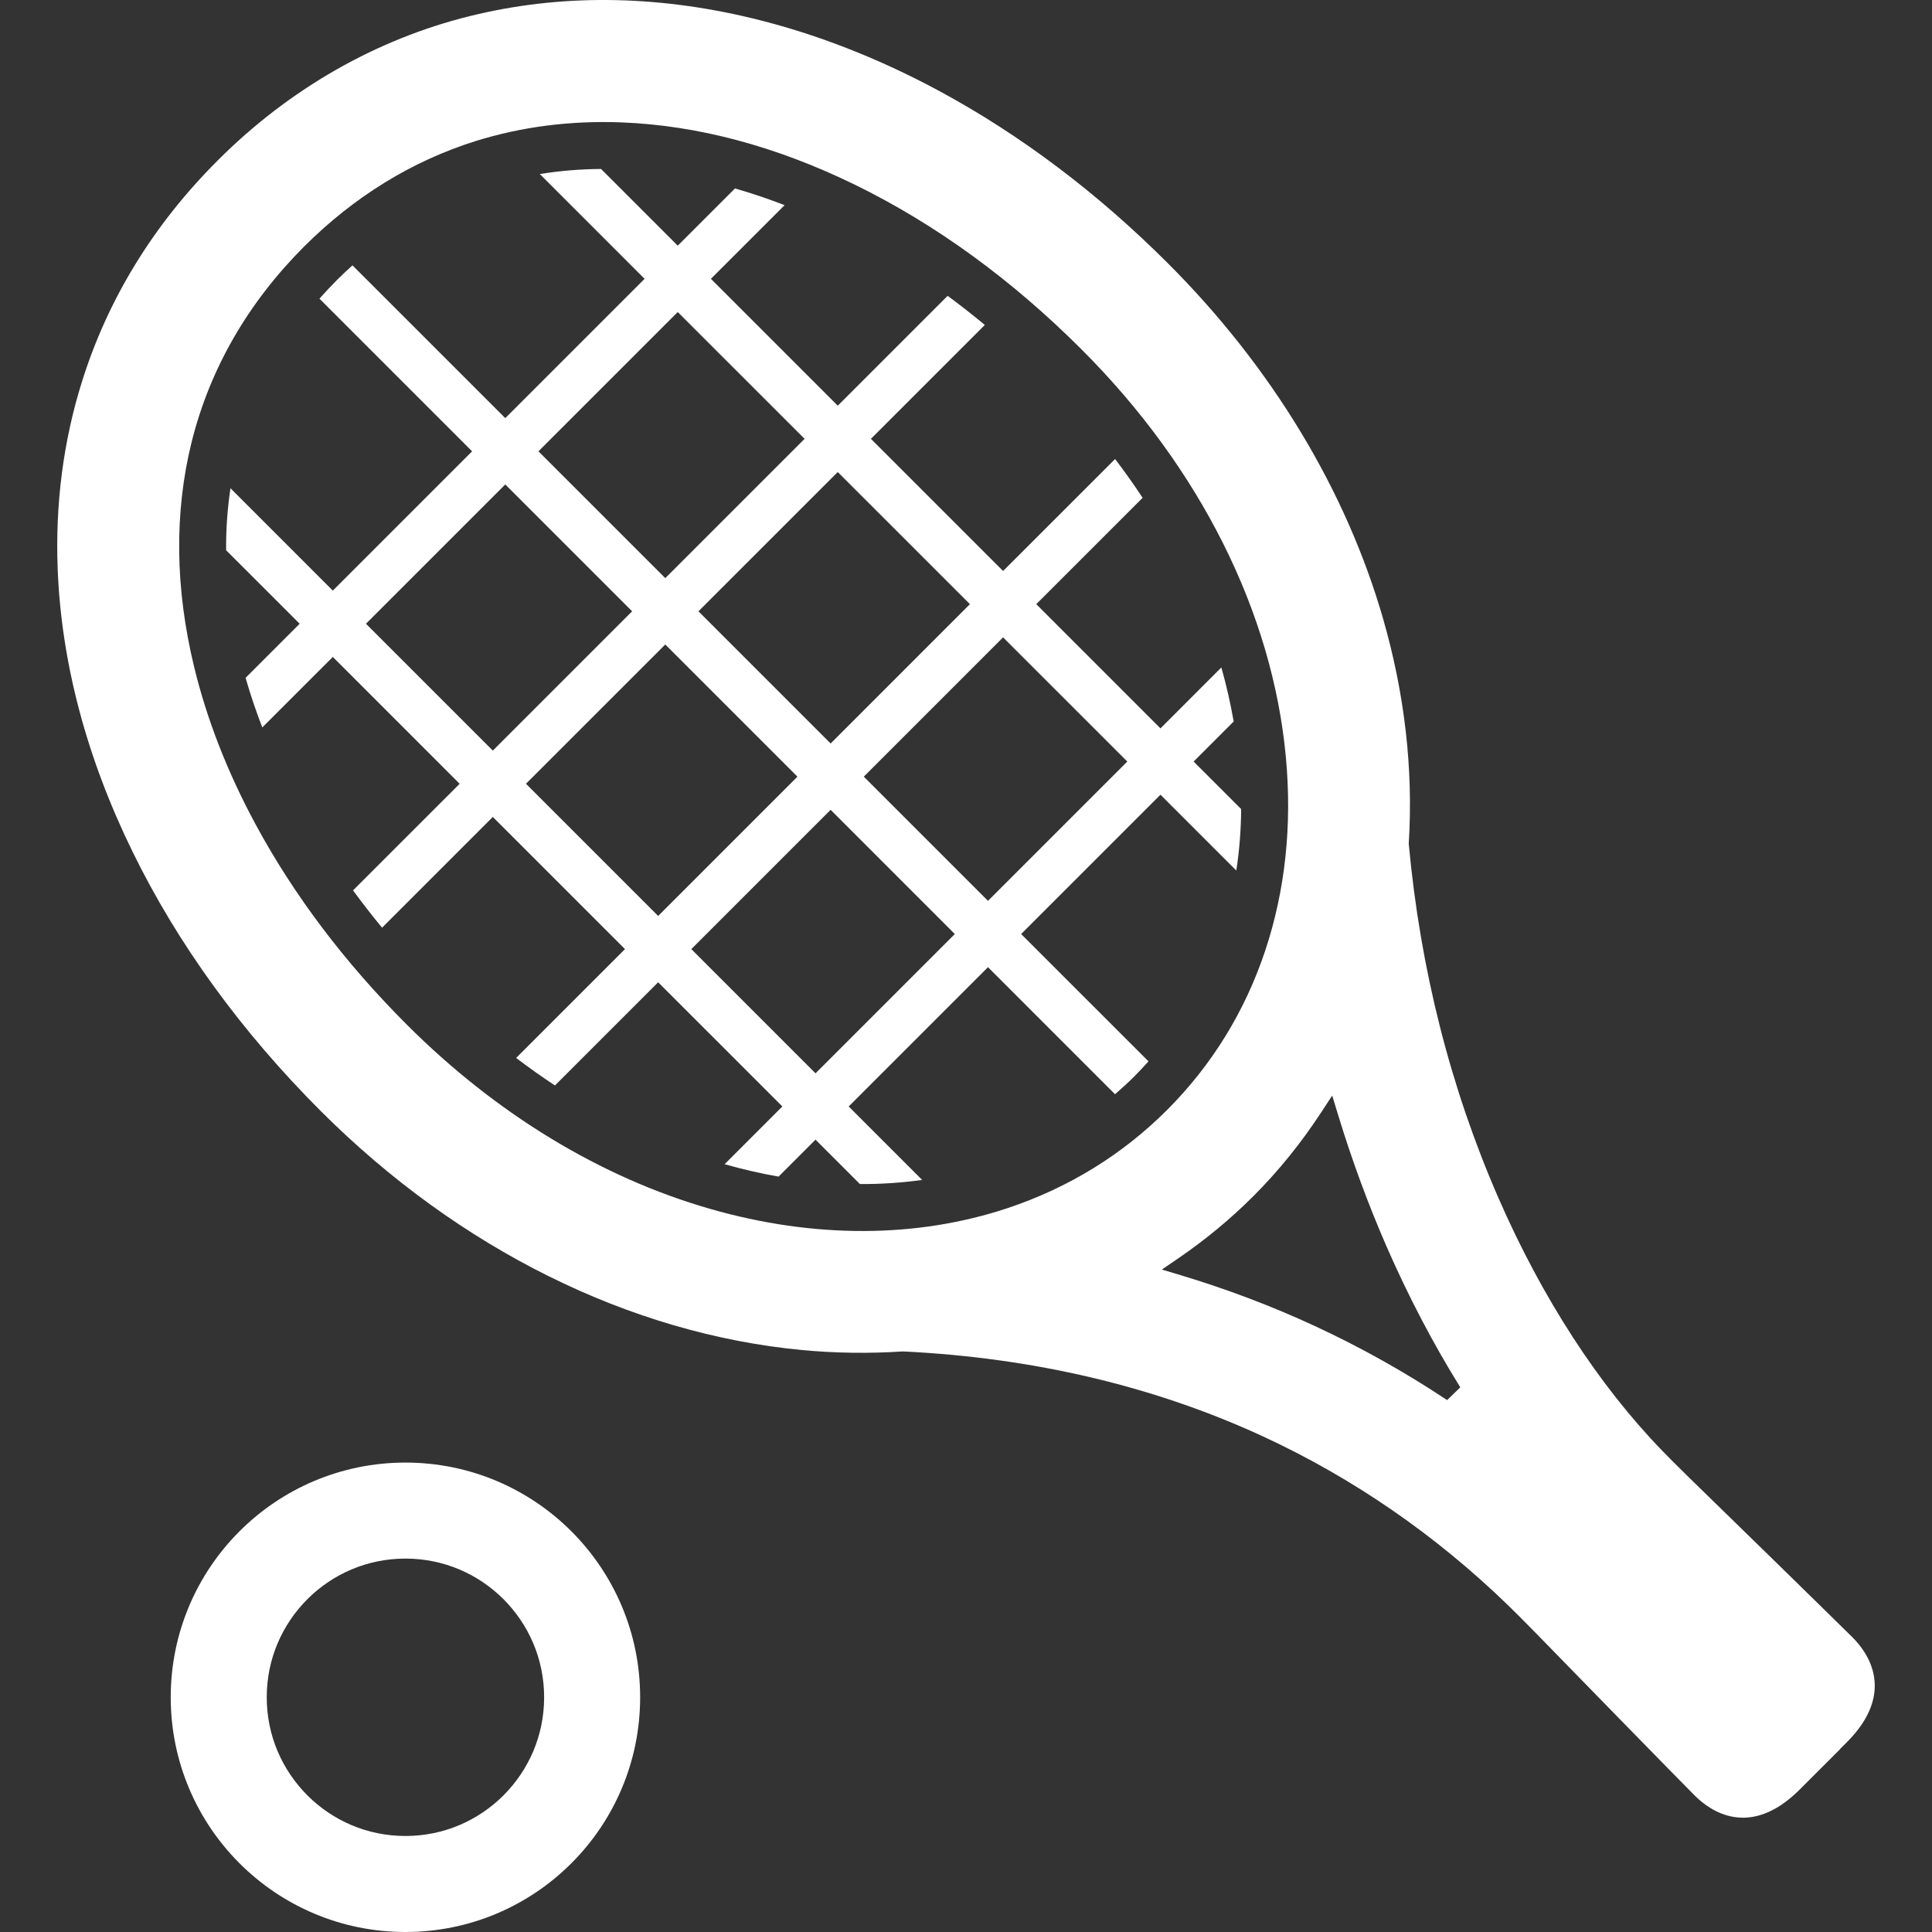 <?xml version="1.0" encoding="utf-8"?>

<!DOCTYPE svg PUBLIC "-//W3C//DTD SVG 1.1//EN" "http://www.w3.org/Graphics/SVG/1.1/DTD/svg11.dtd">
<!-- Uploaded to: SVG Repo, www.svgrepo.com, Generator: SVG Repo Mixer Tools -->
<svg height="800px" width="800px" version="1.1" id="_x32_" fill="#ffffffff" xmlns="http://www.w3.org/2000/svg" xmlns:xlink="http://www.w3.org/1999/xlink"
	 viewBox="0 0 512 512"  xml:space="preserve">
<rect x="0" y="0" width="512" height="512" fill="#333333" stroke="none"/>
<style type="text/css">
	.st0{fill:#ffffffff;}
</style>
<g>
	<path class="st0" d="M327.634,230.704c0.812-5.301,1.243-10.734,1.288-16.284l-12.602-12.604l10.617-10.617
		c-0.836-4.783-1.916-9.56-3.265-14.316l-16.138,16.146l-32.917-32.919l28.191-28.184c-2.295-3.486-4.735-6.91-7.296-10.278
		l-29.685,29.675l-35.025-35.024l30.19-30.186c-3.252-2.679-6.534-5.274-9.86-7.718l-29.117,29.116l-33.616-33.617l19.524-19.521
		c-4.397-1.712-8.78-3.175-13.146-4.431L179.61,65.106l-20.329-20.329c-5.529,0.042-10.948,0.49-16.228,1.346l27.767,27.77
		l-36.916,36.916L93.405,70.318c-1.37,1.243-2.733,2.512-4.076,3.852c-1.629,1.636-3.18,3.3-4.67,4.977l40.457,40.457L88.2,156.52
		l-27.121-27.128c-0.797,5.364-1.212,10.83-1.153,16.429l19.483,19.48l-14.33,14.33c1.256,4.377,2.734,8.767,4.431,13.15
		l18.69-18.686l33.613,33.617L93.56,235.957c2.45,3.341,5.004,6.64,7.69,9.892l29.354-29.351l35.025,35.025l-28.847,28.847
		c3.376,2.561,6.802,4.997,10.289,7.289l27.346-27.348l32.916,32.912l-15.303,15.304c4.78,1.36,9.553,2.451,14.295,3.286
		l9.795-9.795l11.769,11.769c5.598,0.028,11.103-0.338,16.494-1.09l-19.473-19.473l36.917-36.916l33.665,33.671
		c1.718-1.484,3.403-3.009,5.022-4.624c1.325-1.332,2.606-2.692,3.845-4.087l-33.745-33.74l36.92-36.923L327.634,230.704z
		 M257.039,160.109l-36.916,36.923l-35.028-35.031l36.919-36.91L257.039,160.109z M179.61,82.688l33.614,33.61l-36.917,36.916
		l-33.616-33.61L179.61,82.688z M96.988,165.3l36.916-36.917l33.617,33.617l-36.916,36.916L96.988,165.3z M139.391,207.704
		l36.916-36.91l35.025,35.025l-36.913,36.916L139.391,207.704z M216.123,284.442l-32.916-32.919l36.916-36.916l32.916,32.919
		L216.123,284.442z M261.827,238.732L228.91,205.82l36.917-36.916l32.916,32.913L261.827,238.732z"/>
	<path class="st0" d="M490.999,433.985c-1.981-1.982-10.458-10.271-20.236-19.846c-13.619-13.33-22.348-21.73-27.369-26.748
		c-0.949-0.953-1.888-1.905-2.81-2.858c-16.898-17.402-31.946-40.602-43.491-67.081c-12.701-29.089-20.691-60.607-23.746-93.692
		l-0.014-0.187l0.01-0.193c1.201-19.494-1.073-39.415-6.751-59.206c-9.829-34.238-29.557-66.868-57.048-94.361
		c-18.696-18.7-39.09-34.065-60.614-45.69c-16.2-8.739-32.815-15.206-49.39-19.231c-26.034-6.31-51.277-6.516-75.044-0.622
		C99.7,10.394,76.635,23.585,57.8,42.416l-0.193,0.194c-17.009,17.008-29.095,36.75-35.932,58.68
		c-4.905,15.684-7.052,32.332-6.388,49.493c0.962,24.781,7.637,49.99,19.842,74.93c11.98,24.484,28.75,47.595,49.832,68.682
		c36.595,36.585,81.956,59.095,127.74,63.396c8.728,0.814,17.619,0.939,26.424,0.359h0.283c34.507,1.67,66.574,9.236,95.32,22.524
		c23.836,11.024,45.69,26.085,64.952,44.764c0.959,0.932,1.919,1.878,2.875,2.837c5.022,5.018,13.423,13.744,26.755,27.363
		c9.564,9.782,17.862,18.258,19.846,20.239c3.932,3.934,14.51,11.645,27.76-1.609l10.744-10.74l-0.024-0.02l1.76-1.761
		C502.648,448.494,494.934,437.919,490.999,433.985z M188.239,320.378c-28.985-8.311-56.792-25.195-80.424-48.837
		c-16.481-16.47-29.969-34.341-40.102-53.117c-7.423-13.75-12.894-27.763-16.256-41.644c-5.07-20.923-5.294-40.996-0.67-59.654
		c4.843-19.39,14.855-36.798,29.748-51.729l0.004-0.007c13.305-13.281,28.63-22.71,45.545-28.019
		c12.145-3.789,25.132-5.452,38.6-4.935c20.243,0.774,41.092,6.35,61.974,16.567c21.274,10.409,41.472,25.092,60.037,43.667
		c31.304,31.29,50.504,69.608,54.066,107.891c1.691,18.085-0.146,35.348-5.45,51.322c-5.381,16.146-14.134,30.372-26.017,42.266
		c-11.894,11.88-26.113,20.626-42.27,26.017C242.926,328.178,215.684,328.254,188.239,320.378z M383.501,371.038
		c-11.224-7.455-23.072-14.088-35.211-19.701c-11.272-5.218-23.183-9.726-35.397-13.398l-4.98-1.498l4.297-2.94
		c7.189-4.908,13.888-10.451,19.963-16.526c6.606-6.606,12.65-14.074,17.964-22.199l2.909-4.439l1.554,5.081
		c3.672,12.052,8.007,23.814,12.874,34.963c5.743,13.136,12.311,25.678,19.518,37.275L383.501,371.038z"/>
	<path class="st0" d="M107.445,387.598c-34.355,0.007-62.194,27.839-62.201,62.201c0.007,34.356,27.842,62.194,62.201,62.201
		c34.359-0.007,62.195-27.846,62.201-62.201C169.639,415.437,141.8,387.605,107.445,387.598z M133.434,475.788
		c-6.692,6.675-15.801,10.761-25.99,10.768c-10.188-0.007-19.296-4.093-25.988-10.768c-6.672-6.696-10.762-15.801-10.769-25.99
		c0.007-10.188,4.097-19.3,10.769-25.996c6.692-6.668,15.8-10.755,25.988-10.762c10.189,0.007,19.297,4.093,25.99,10.762
		c6.671,6.695,10.762,15.807,10.768,25.996C144.196,459.988,140.105,469.092,133.434,475.788z"/>
</g>
</svg>